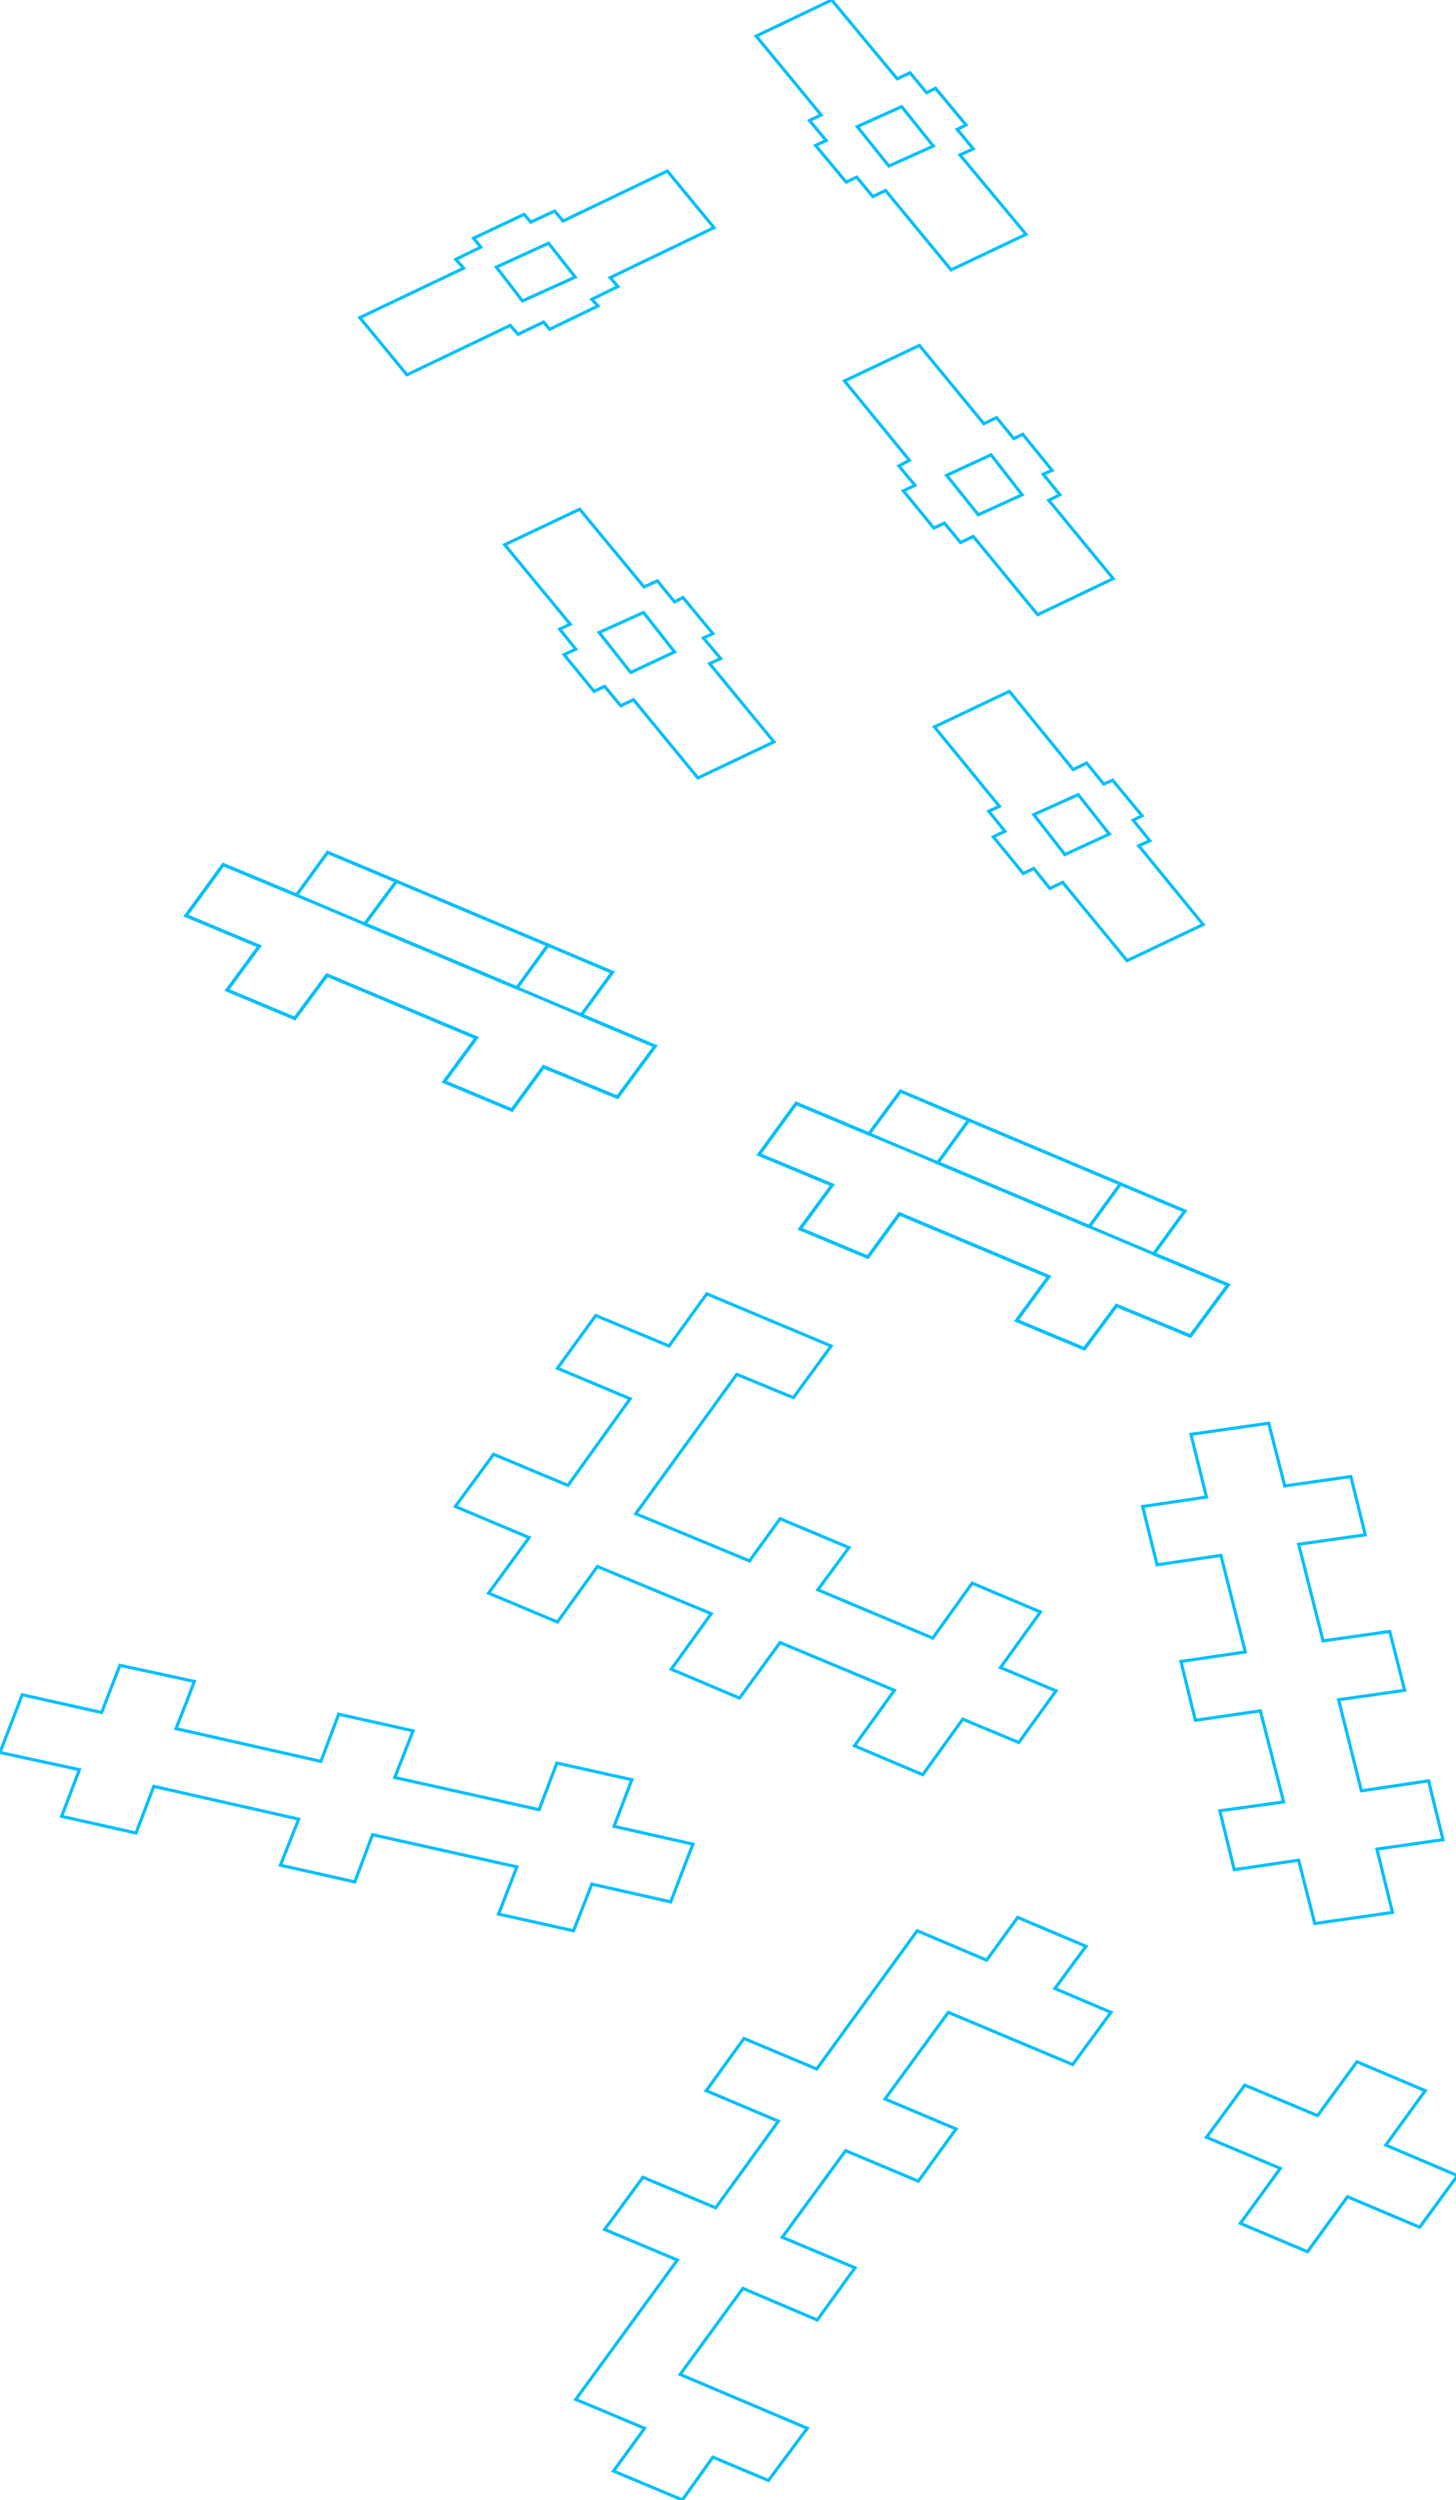<?xml version="1.0" encoding="iso-8859-1" standalone="no"?>
<!DOCTYPE svg PUBLIC "-//W3C//DTD SVG 1.0//EN" "http://www.w3.org/TR/2001/REC-SVG-20010904/DTD/svg10.dtd">
<svg xmlns="http://www.w3.org/2000/svg" width="466" height="800">
<path style="fill:rgb(255, 0, 0);fill-opacity:0;fill-rule:evenodd;stroke:rgb(0, 191, 255);stroke-width:1;" d="M 145.713, 482.097 L 157.974, 465.393 L 181.786, 475.344 L 201.688, 447.623 L 178.41, 437.85 L 190.671, 420.968 L 214.127, 430.742 L 226.211, 414.038 L 266.015, 430.742 L 253.932, 447.268 L 235.806, 439.805 L 203.465, 484.407 L 239.893, 499.511 L 249.667, 486.006 L 271.701, 495.247 L 261.75, 508.752 L 298.534, 524.211 L 311.151, 506.619 L 333.008, 515.86 L 320.213, 533.629 L 337.983, 541.093 L 326.077, 557.619 L 308.13, 550.155 L 295.335, 567.925 L 273.478, 558.685 L 286.273, 540.915 L 249.667, 525.633 L 236.695, 543.403 L 214.838, 534.163 L 227.632, 516.393 L 191.204, 501.288 L 178.41, 519.058 L 156.375, 509.818 L 169.347, 492.048 L 145.713, 482.097 z "/>
<path style="fill:rgb(0, 255, 0);fill-opacity:0;fill-rule:evenodd;stroke:rgb(0, 191, 255);stroke-width:1;" d="M 184.274, 767.837 L 216.793, 723.234 L 193.514, 713.461 L 205.775, 696.757 L 229.054, 706.53 L 249.134, 678.809 L 226.033, 669.036 L 238.116, 652.332 L 261.395, 662.106 L 293.558, 617.859 L 315.771, 627.277 L 325.722, 613.594 L 347.579, 622.834 L 337.628, 636.339 L 355.575, 643.98 L 343.314, 660.684 L 303.51, 643.98 L 283.252, 671.701 L 305.997, 681.297 L 293.914, 698.001 L 270.635, 688.227 L 250.378, 715.948 L 273.656, 725.722 L 261.573, 742.426 L 237.761, 732.297 L 217.681, 759.84 L 258.374, 777.077 L 245.935, 793.781 L 228.165, 786.317 L 218.392, 800 L 196.357, 790.76 L 206.308, 777.077 L 184.274, 767.837 z "/>
<path style="fill:rgb(0, 0, 255);fill-opacity:0;fill-rule:evenodd;stroke:rgb(0, 191, 255);stroke-width:1;" d="M 365.704, 482.097 L 386.139, 479.076 L 381.164, 458.996 L 406.042, 455.442 L 411.195, 475.522 L 432.341, 472.501 L 436.961, 491.159 L 415.637, 494.18 L 423.456, 525.1 L 444.78, 522.079 L 449.578, 540.915 L 428.432, 543.936 L 435.717, 573.079 L 457.219, 569.88 L 461.839, 588.716 L 440.693, 591.737 L 445.669, 611.995 L 420.791, 615.549 L 415.637, 595.291 L 395.024, 598.312 L 390.404, 579.476 L 410.84, 576.633 L 403.376, 547.49 L 382.586, 550.511 L 377.965, 531.675 L 398.578, 528.654 L 390.76, 497.734 L 370.324, 500.755 L 365.704, 482.097 z "/>
<path style="fill:rgb(255, 255, 0);fill-opacity:0;fill-rule:evenodd;stroke:rgb(0, 191, 255);stroke-width:1;" d="M 242.914, 369.436 L 254.82, 353.088 L 278.099, 362.861 L 288.227, 349.178 L 310.084, 358.418 L 358.596, 378.854 L 379.209, 387.561 L 369.258, 401.244 L 393.07, 411.195 L 380.986, 427.543 L 357.352, 417.77 L 347.046, 431.63 L 325.367, 422.568 L 335.673, 408.53 L 287.872, 388.45 L 277.743, 402.31 L 256.064, 393.247 L 266.371, 379.209 L 242.914, 369.436 z "/>
<path style="fill:rgb(255, 0, 0);fill-opacity:0;fill-rule:evenodd;stroke:rgb(0, 191, 255);stroke-width:1;" d="M 242.914, 369.436 L 254.82, 353.088 L 278.099, 362.861 L 288.227, 349.178 L 310.084, 358.418 L 300.133, 372.101 L 348.645, 392.537 L 358.596, 378.854 L 379.209, 387.561 L 369.258, 401.244 L 393.07, 411.195 L 380.986, 427.543 L 357.352, 417.77 L 347.046, 431.63 L 325.367, 422.568 L 335.673, 408.53 L 287.872, 388.45 L 277.743, 402.31 L 256.064, 393.247 L 266.371, 379.209 L 242.914, 369.436 z "/>
<path style="fill:rgb(0, 255, 0);fill-opacity:0;fill-rule:evenodd;stroke:rgb(0, 191, 255);stroke-width:1;" d="M 242.914, 369.436 L 254.82, 353.088 L 278.099, 362.861 L 300.133, 372.101 L 348.645, 392.537 L 369.258, 401.244 L 393.07, 411.195 L 380.986, 427.543 L 357.352, 417.77 L 347.046, 431.63 L 325.367, 422.568 L 335.673, 408.53 L 287.872, 388.45 L 277.743, 402.31 L 256.064, 393.247 L 266.371, 379.209 L 242.914, 369.436 z "/>
<path style="fill:rgb(0, 0, 255);fill-opacity:0;fill-rule:evenodd;stroke:rgb(0, 191, 255);stroke-width:1;" d="M 242.026, 11.55 L 266.193, 0 L 287.161, 25.233 L 291.248, 23.279 L 296.579, 29.676 L 299.422, 28.254 L 309.196, 39.982 L 306.353, 41.404 L 311.506, 47.623 L 307.241, 49.578 L 328.387, 74.989 L 304.398, 86.362 L 283.43, 60.951 L 279.343, 62.905 L 274.189, 56.686 L 270.813, 58.285 L 261.04, 46.557 L 264.416, 44.958 L 259.085, 38.561 L 262.817, 36.784 L 242.026, 11.55 z "/>
<path style="fill:rgb(255, 255, 0);fill-opacity:0;fill-rule:evenodd;stroke:rgb(0, 191, 255);stroke-width:1;" d="M 161.528, 174.323 L 185.518, 162.95 L 206.131, 187.828 L 210.395, 185.873 L 215.904, 192.625 L 218.57, 191.204 L 228.165, 202.754 L 225.144, 204.176 L 230.653, 210.751 L 227.099, 212.35 L 247.712, 237.406 L 223.367, 248.956 L 202.754, 223.9 L 198.667, 225.855 L 193.514, 219.636 L 190.138, 221.235 L 180.542, 209.507 L 184.274, 207.73 L 179.12, 201.333 L 182.497, 199.733 L 161.528, 174.323 z "/>
<path style="fill:rgb(255, 0, 0);fill-opacity:0;fill-rule:evenodd;stroke:rgb(0, 191, 255);stroke-width:1;" d="M 270.28, 121.901 L 294.269, 110.529 L 314.882, 135.584 L 318.969, 133.629 L 324.478, 140.382 L 327.321, 138.96 L 336.739, 150.511 L 333.896, 151.755 L 339.227, 158.33 L 335.673, 160.107 L 356.286, 185.162 L 332.119, 196.713 L 311.506, 171.657 L 307.419, 173.612 L 302.266, 167.392 L 298.889, 168.992 L 289.116, 157.086 L 292.848, 155.309 L 287.694, 149.089 L 291.071, 147.312 L 270.28, 121.901 z "/>
<path style="fill:rgb(0, 255, 0);fill-opacity:0;fill-rule:evenodd;stroke:rgb(0, 191, 255);stroke-width:1;" d="M 299.067, 232.608 L 323.056, 221.235 L 326.255, 225.144 L 343.492, 246.291 L 347.757, 244.158 L 353.265, 250.911 L 356.108, 249.667 L 365.526, 261.04 L 362.683, 262.461 L 368.014, 269.036 L 364.46, 270.635 L 385.073, 295.869 L 360.729, 307.419 L 340.116, 282.363 L 336.028, 284.318 L 330.875, 277.921 L 327.499, 279.52 L 317.903, 267.792 L 321.635, 266.015 L 316.482, 259.618 L 319.858, 258.019 L 299.067, 232.608 z "/>
<path style="fill:rgb(0, 0, 255);fill-opacity:0;fill-rule:evenodd;stroke:rgb(0, 191, 255);stroke-width:1;" d="M 115.149, 101.644 L 148.378, 85.829 L 145.891, 82.985 L 153.887, 79.076 L 151.577, 76.233 L 167.748, 68.592 L 169.88, 71.079 L 177.521, 67.525 L 180.187, 70.724 L 213.594, 54.731 L 228.521, 72.856 L 195.291, 88.849 L 197.779, 91.693 L 189.427, 95.78 L 191.382, 97.912 L 175.922, 105.375 L 173.967, 103.065 L 165.793, 106.975 L 163.305, 104.131 L 130.253, 119.947 L 115.149, 101.644 z "/>
<path style="fill:rgb(255, 255, 0);fill-opacity:0;fill-rule:evenodd;stroke:rgb(0, 191, 255);stroke-width:1;" d="M 386.139, 683.963 L 398.401, 667.259 L 421.679, 677.032 L 434.296, 659.796 L 456.153, 669.036 L 443.536, 686.45 L 466.459, 696.224 L 454.376, 712.75 L 431.275, 702.976 L 418.481, 720.569 L 396.979, 711.506 L 409.773, 693.914 L 386.139, 683.963 z "/>
<path style="fill:rgb(255, 0, 0);fill-opacity:0;fill-rule:evenodd;stroke:rgb(0, 191, 255);stroke-width:1;" d="M 300.133, 372.101 L 310.084, 358.418 L 358.596, 378.854 L 348.645, 392.537 L 300.133, 372.101 z "/>
<path style="fill:rgb(0, 255, 0);fill-opacity:0;fill-rule:evenodd;stroke:rgb(0, 191, 255);stroke-width:1;" d="M 116.748, 295.691 L 126.877, 282.008 L 175.389, 302.443 L 165.438, 316.126 L 116.748, 295.691 z "/>
<path style="fill:rgb(0, 0, 255);fill-opacity:0;fill-rule:evenodd;stroke:rgb(0, 191, 255);stroke-width:1;" d="M 274.367, 40.515 L 288.583, 34.118 L 298.712, 46.735 L 284.496, 53.132 L 274.367, 40.515 z "/>
<path style="fill:rgb(255, 255, 0);fill-opacity:0;fill-rule:evenodd;stroke:rgb(0, 191, 255);stroke-width:1;" d="M 158.863, 85.473 L 175.566, 77.832 L 184.096, 88.672 L 167.215, 96.313 L 158.863, 85.473 z "/>
<path style="fill:rgb(255, 0, 0);fill-opacity:0;fill-rule:evenodd;stroke:rgb(0, 191, 255);stroke-width:1;" d="M 191.737, 202.399 L 205.953, 196.002 L 215.904, 208.618 L 201.866, 215.193 L 191.737, 202.399 z "/>
<path style="fill:rgb(0, 255, 0);fill-opacity:0;fill-rule:evenodd;stroke:rgb(0, 191, 255);stroke-width:1;" d="M 302.976, 152.11 L 317.192, 145.535 L 327.143, 158.33 L 313.105, 164.727 L 302.976, 152.11 z "/>
<path style="fill:rgb(0, 0, 255);fill-opacity:0;fill-rule:evenodd;stroke:rgb(0, 191, 255);stroke-width:1;" d="M 330.875, 260.684 L 345.091, 254.287 L 355.042, 266.904 L 340.826, 273.478 L 330.875, 260.684 z "/>
<path style="fill:rgb(255, 255, 0);fill-opacity:0;fill-rule:evenodd;stroke:rgb(0, 191, 255);stroke-width:1;" d="M 0, 560.817 L 7.108, 542.337 L 32.519, 548.023 L 38.383, 532.919 L 62.195, 538.072 L 59.707, 544.647 L 56.331, 553.176 L 102.71, 563.661 L 108.396, 548.556 L 132.208, 553.887 L 126.344, 568.814 L 172.546, 579.12 L 178.232, 564.194 L 202.221, 569.525 L 196.535, 584.451 L 221.768, 590.138 L 214.66, 608.618 L 189.427, 602.932 L 183.563, 617.859 L 159.574, 612.528 L 165.438, 597.423 L 119.236, 587.117 L 113.55, 602.221 L 89.738, 596.89 L 95.602, 582.141 L 49.223, 571.657 L 43.536, 586.584 L 19.725, 581.253 L 25.411, 566.326 L 0, 560.817 z "/>
<path style="fill:rgb(255, 0, 0);fill-opacity:0;fill-rule:evenodd;stroke:rgb(0, 191, 255);stroke-width:1;" d="M 59.529, 293.025 L 71.435, 276.677 L 94.891, 286.45 L 104.842, 272.768 L 126.877, 282.008 L 175.389, 302.443 L 196.002, 311.151 L 186.051, 324.833 L 209.685, 334.785 L 197.601, 351.133 L 173.967, 341.359 L 163.838, 355.22 L 142.159, 346.157 L 152.466, 332.119 L 104.665, 312.039 L 94.358, 325.9 L 72.679, 316.837 L 82.985, 302.799 L 59.529, 293.025 z "/>
<path style="fill:rgb(0, 255, 0);fill-opacity:0;fill-rule:evenodd;stroke:rgb(0, 191, 255);stroke-width:1;" d="M 59.529, 293.025 L 71.435, 276.677 L 94.891, 286.45 L 104.842, 272.768 L 126.877, 282.008 L 116.748, 295.691 L 165.438, 316.126 L 175.389, 302.443 L 196.002, 311.151 L 186.051, 324.833 L 209.685, 334.785 L 197.601, 351.133 L 173.967, 341.359 L 163.838, 355.22 L 142.159, 346.157 L 152.466, 332.119 L 104.665, 312.039 L 94.358, 325.9 L 72.679, 316.837 L 82.985, 302.799 L 59.529, 293.025 z "/>
<path style="fill:rgb(0, 0, 255);fill-opacity:0;fill-rule:evenodd;stroke:rgb(0, 191, 255);stroke-width:1;" d="M 59.529, 293.025 L 71.435, 276.677 L 94.891, 286.45 L 116.748, 295.691 L 165.438, 316.126 L 186.051, 324.833 L 209.685, 334.785 L 197.601, 351.133 L 173.967, 341.359 L 163.838, 355.22 L 142.159, 346.157 L 152.466, 332.119 L 104.665, 312.039 L 94.358, 325.9 L 72.679, 316.837 L 82.985, 302.799 L 59.529, 293.025 z "/>
</svg>